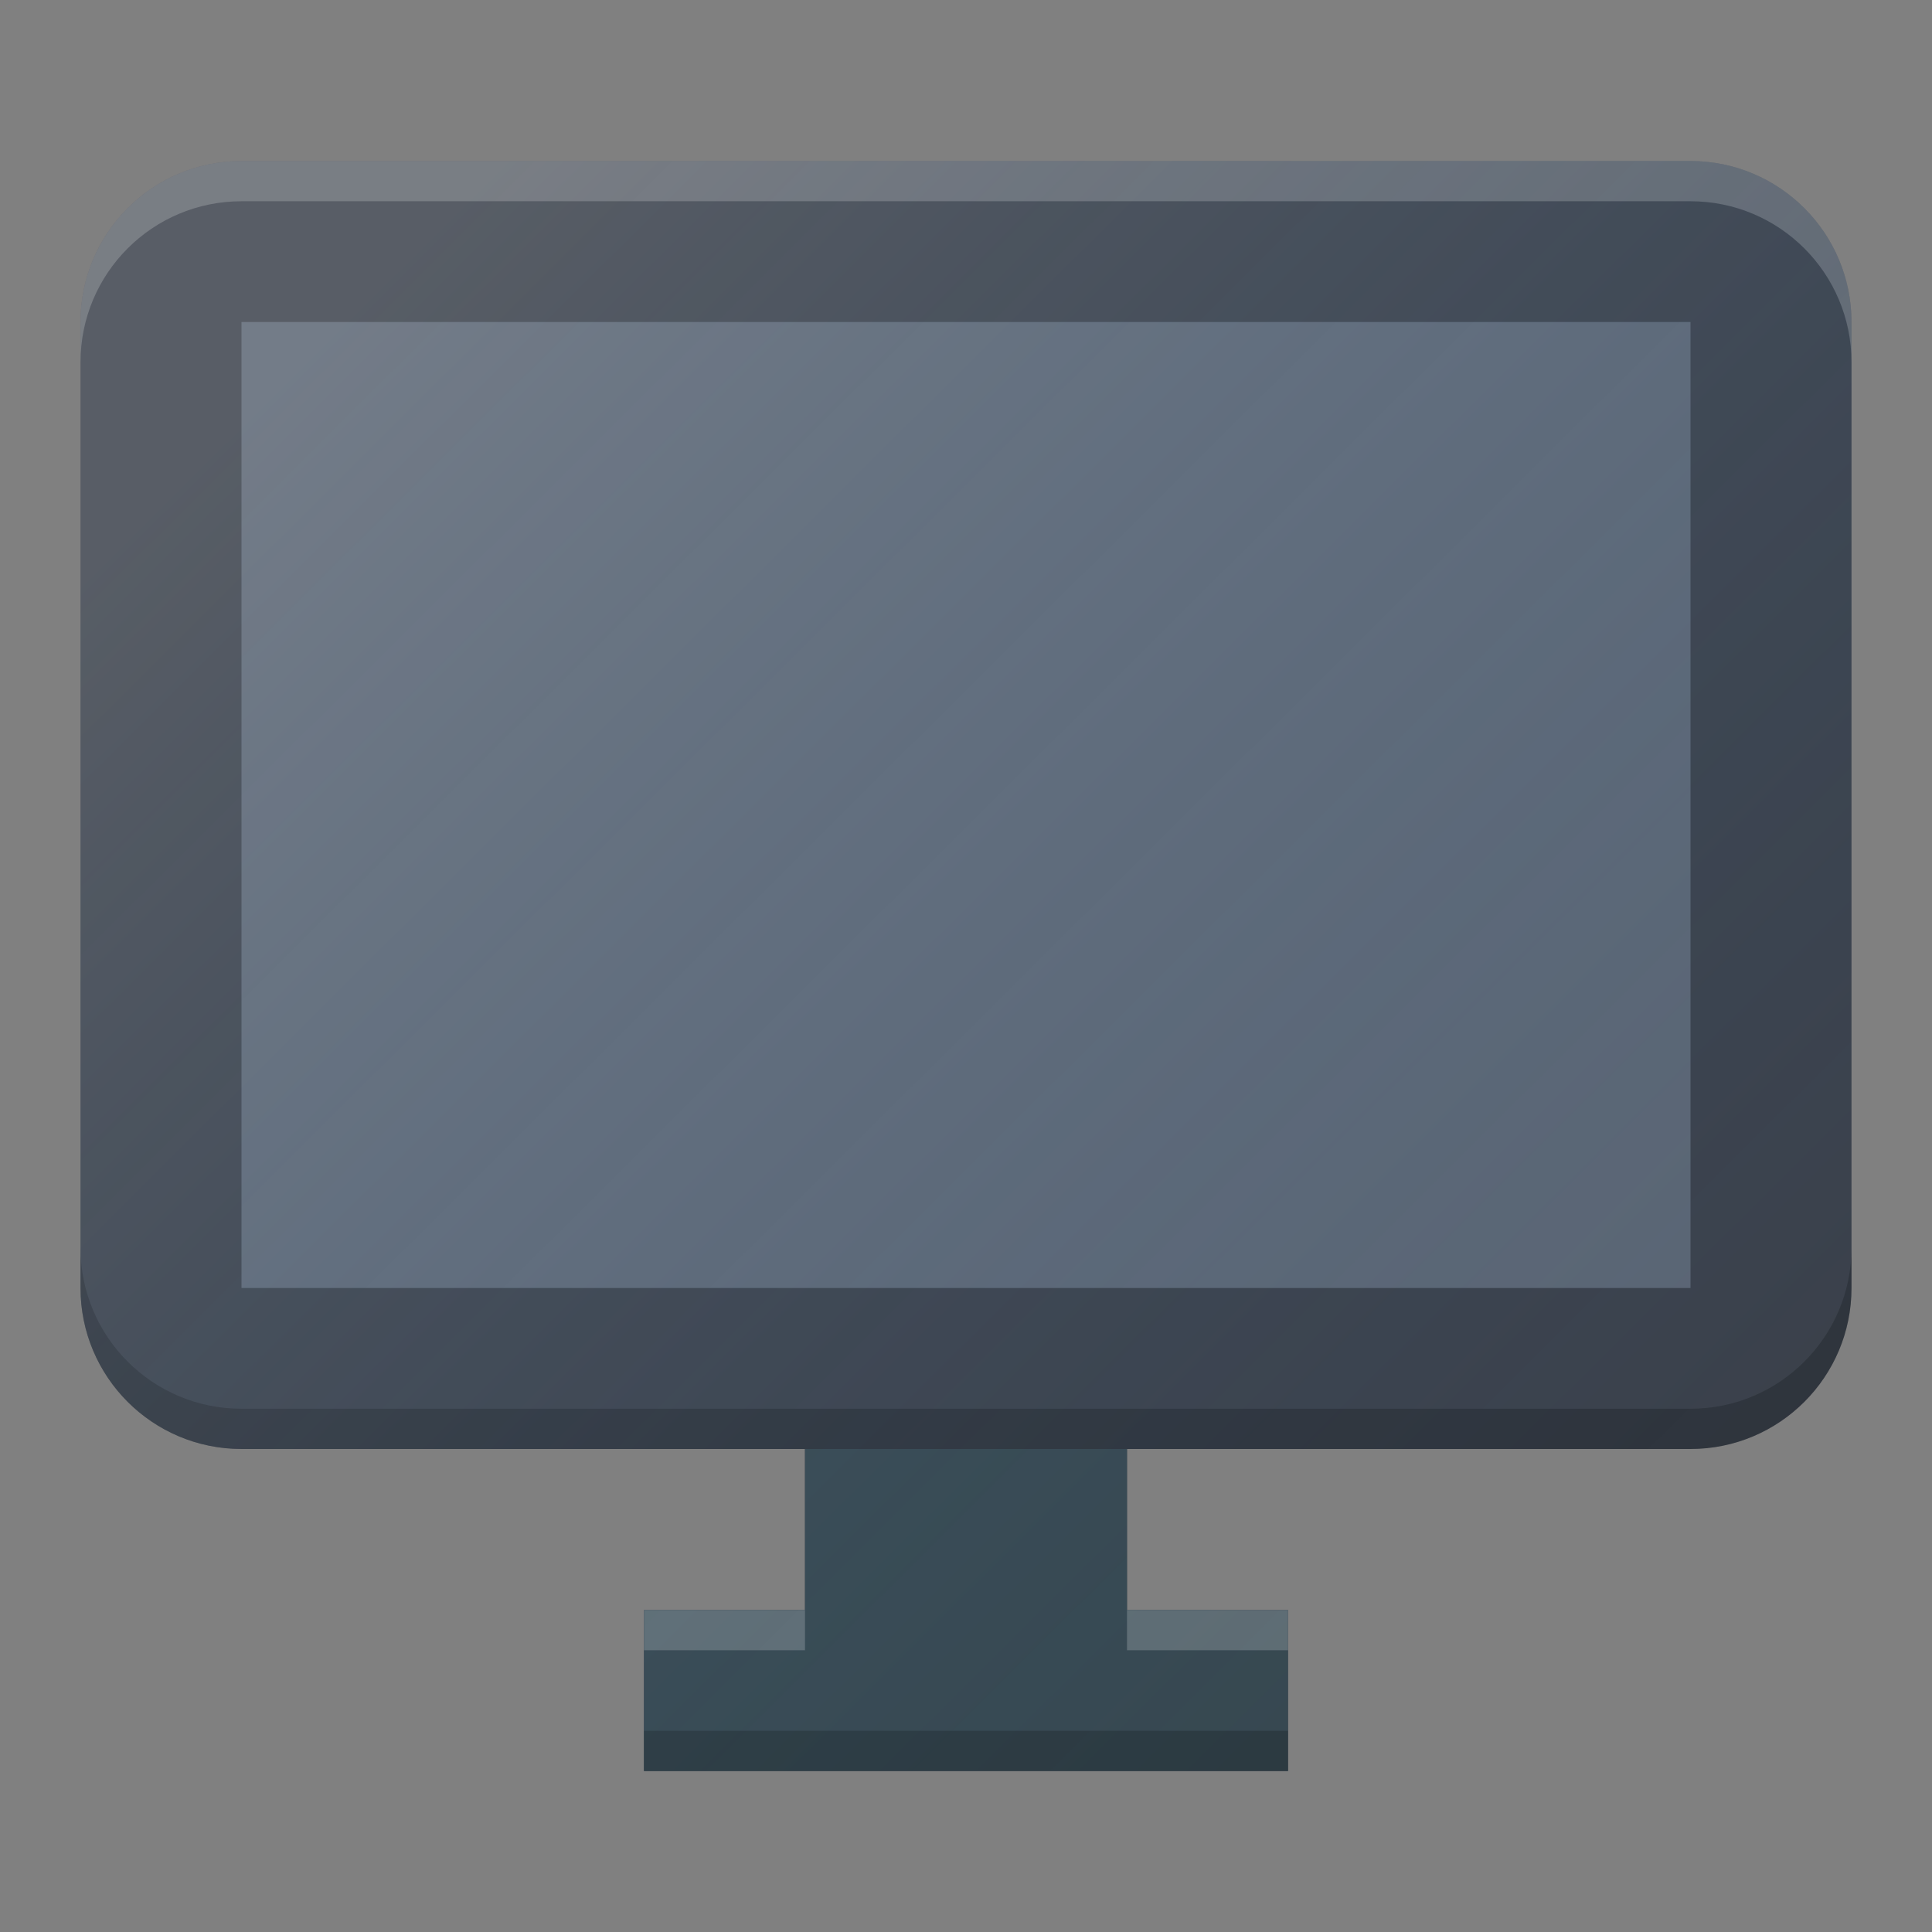 <?xml version="1.0" encoding="UTF-8" standalone="no"?>
<!-- Created with Inkscape (http://www.inkscape.org/) -->

<svg
   xmlns:dc="http://purl.org/dc/elements/1.1/"
   xmlns:cc="http://creativecommons.org/ns#"
   xmlns:rdf="http://www.w3.org/1999/02/22-rdf-syntax-ns#"
   xmlns:svg="http://www.w3.org/2000/svg"
   xmlns="http://www.w3.org/2000/svg"
   xmlns:xlink="http://www.w3.org/1999/xlink"
   xmlns:sodipodi="http://sodipodi.sourceforge.net/DTD/sodipodi-0.dtd"
   xmlns:inkscape="http://www.inkscape.org/namespaces/inkscape"
   width="48"
   height="48"
   viewBox="0 0 48 48"
   id="svg2"
   version="1.1"
   inkscape:version="0.91 r13725"
   sodipodi:docname="preferences-desktop-display.svg"
   inkscape:export-filename="/home/poltertec/Downloads/testikel2.png"
   inkscape:export-xdpi="360"
   inkscape:export-ydpi="360">
  <rect x="0" y="0" width="48" height="48" fill="#808080" stroke="none"/>
  <defs
     id="defs4">
    <filter
       style="color-interpolation-filters:sRGB"
       inkscape:label="Drop Shadow"
       id="filter4630">
      <feFlood
         flood-opacity="1"
         flood-color="rgb(0,0,0)"
         result="flood"
         id="feFlood4632" />
      <feComposite
         in="flood"
         in2="SourceGraphic"
         operator="in"
         result="composite1"
         id="feComposite4634" />
      <feGaussianBlur
         in="composite1"
         stdDeviation="0.5"
         result="blur"
         id="feGaussianBlur4636" />
      <feOffset
         dx="0"
         dy="0.5"
         result="offset"
         id="feOffset4638" />
      <feComposite
         in="SourceGraphic"
         in2="offset"
         operator="over"
         result="composite2"
         id="feComposite4640" />
    </filter>
    <linearGradient
       inkscape:collect="always"
       id="linearGradient4165">
      <stop
         style="stop-color:#ffffff;stop-opacity:0.15"
         offset="0"
         id="stop4167" />
      <stop
         style="stop-color:#177ed5;stop-opacity:0;"
         offset="1"
         id="stop4169" />
    </linearGradient>
    <linearGradient
       inkscape:collect="always"
       xlink:href="#linearGradient4165"
       id="linearGradient4171-1"
       x1="7"
       y1="1011.362"
       x2="41"
       y2="1045.362"
       gradientUnits="userSpaceOnUse"
       gradientTransform="matrix(0.961,0,0,0.957,1.039,44.713)" />
  </defs>
  <sodipodi:namedview
     id="base"
     pagecolor="#ffffff"
     bordercolor="#666666"
     borderopacity="1.0"
     inkscape:pageopacity="0"
     inkscape:pageshadow="2"
     inkscape:zoom="11.313709"
     inkscape:cx="-6.8292016"
     inkscape:cy="25.145591"
     inkscape:document-units="px"
     inkscape:current-layer="layer1"
     showgrid="true"
     units="px"
     inkscape:window-width="959"
     inkscape:window-height="1011"
     inkscape:window-x="960"
     inkscape:window-y="0"
     inkscape:window-maximized="0"
     inkscape:showpageshadow="false"
     showguides="false">
    <inkscape:grid
       type="xygrid"
       id="grid4140" />
  </sodipodi:namedview>
  <g
     inkscape:label="Laag 1"
     inkscape:groupmode="layer"
     id="layer1"
     transform="translate(0,-1004.362)">
    <path
       style="fill:#3b414b;fill-opacity:1"
       d="m 6,1008.362 c -2.21,0 -4,1.79 -4,4 l 0,24 c 0,2.21 1.79,4 4,4 l 14,0 0,4 -4,0 0,4 16,0 0,-4 -4,0 0,-4 14,0 c 2.21,0 4,-1.79 4,-4 l 0,-24 c 0,-2.21 -1.79,-4 -4,-4 l -36,0 z"
       id="path4"
       inkscape:connector-curvature="0" />
    <path
       d="m 20,1040.362 0,4 -4,0 0,4 16,0 0,-4 -4,0 0,-4 -8,0 z"
       id="path4180"
       style="fill:#37474f;fill-opacity:1"
       inkscape:connector-curvature="0" />
    <rect
       style="fill:#5b6573;fill-opacity:1;stroke:none;stroke-width:0.4;stroke-miterlimit:4;stroke-dasharray:none;stroke-opacity:0.1"
       id="rect4185"
       width="36"
       height="24"
       x="6"
       y="1012.362" />
    <path
       style="fill:#ffffff;fill-opacity:0.2;stroke:none;stroke-opacity:1"
       d="M 6 4 C 3.79 4 2 5.79 2 8 L 2 9 C 2 6.79 3.79 5 6 5 L 42 5 C 44.21 5 46 6.79 46 9 L 46 8 C 46 5.79 44.21 4 42 4 L 6 4 z M 16 40 L 16 41 L 20 41 L 20 40 L 16 40 z M 28 40 L 28 41 L 32 41 L 32 40 L 28 40 z "
       transform="translate(0,1004.362)"
       id="path4190" />
    <path
       style="fill:#000000;fill-opacity:0.2"
       d="m 2,1035.362 0,1 c 0,2.21 1.79,4 4,4 l 22,0 0,-1 -22,0 c -2.21,0 -4,-1.79 -4,-4 z m 44,0 c 0,2.21 -1.79,4 -4,4 l -14,0 0,1 14,0 c 2.21,0 4,-1.79 4,-4 z m -30,12 0,1 16,0 0,-1 z"
       id="path4195"
       inkscape:connector-curvature="0"
       sodipodi:nodetypes="cssccsccsccsscccccc" />
    <path
       style="fill:url(#linearGradient4171-1);fill-opacity:1;stroke:none;stroke-width:2;stroke-linecap:round;stroke-linejoin:round;stroke-miterlimit:4;stroke-dasharray:none;stroke-opacity:1"
       d="m 6,1008.362 c -2.21,0 -4,1.79 -4,4 l 0,16 0,8 c 0,2.21 1.79,4 4,4 l 14,0 0,4 -4,0 0,4 16,0 0,-4 -4,0 0,-4 14,0 c 2.21,0 4,-1.79 4,-4 l 0,-24 c 0,-2.21 -1.79,-4 -4,-4 l -36,0 z"
       id="circle4163-3"
       inkscape:connector-curvature="0" />
  </g>
</svg>
